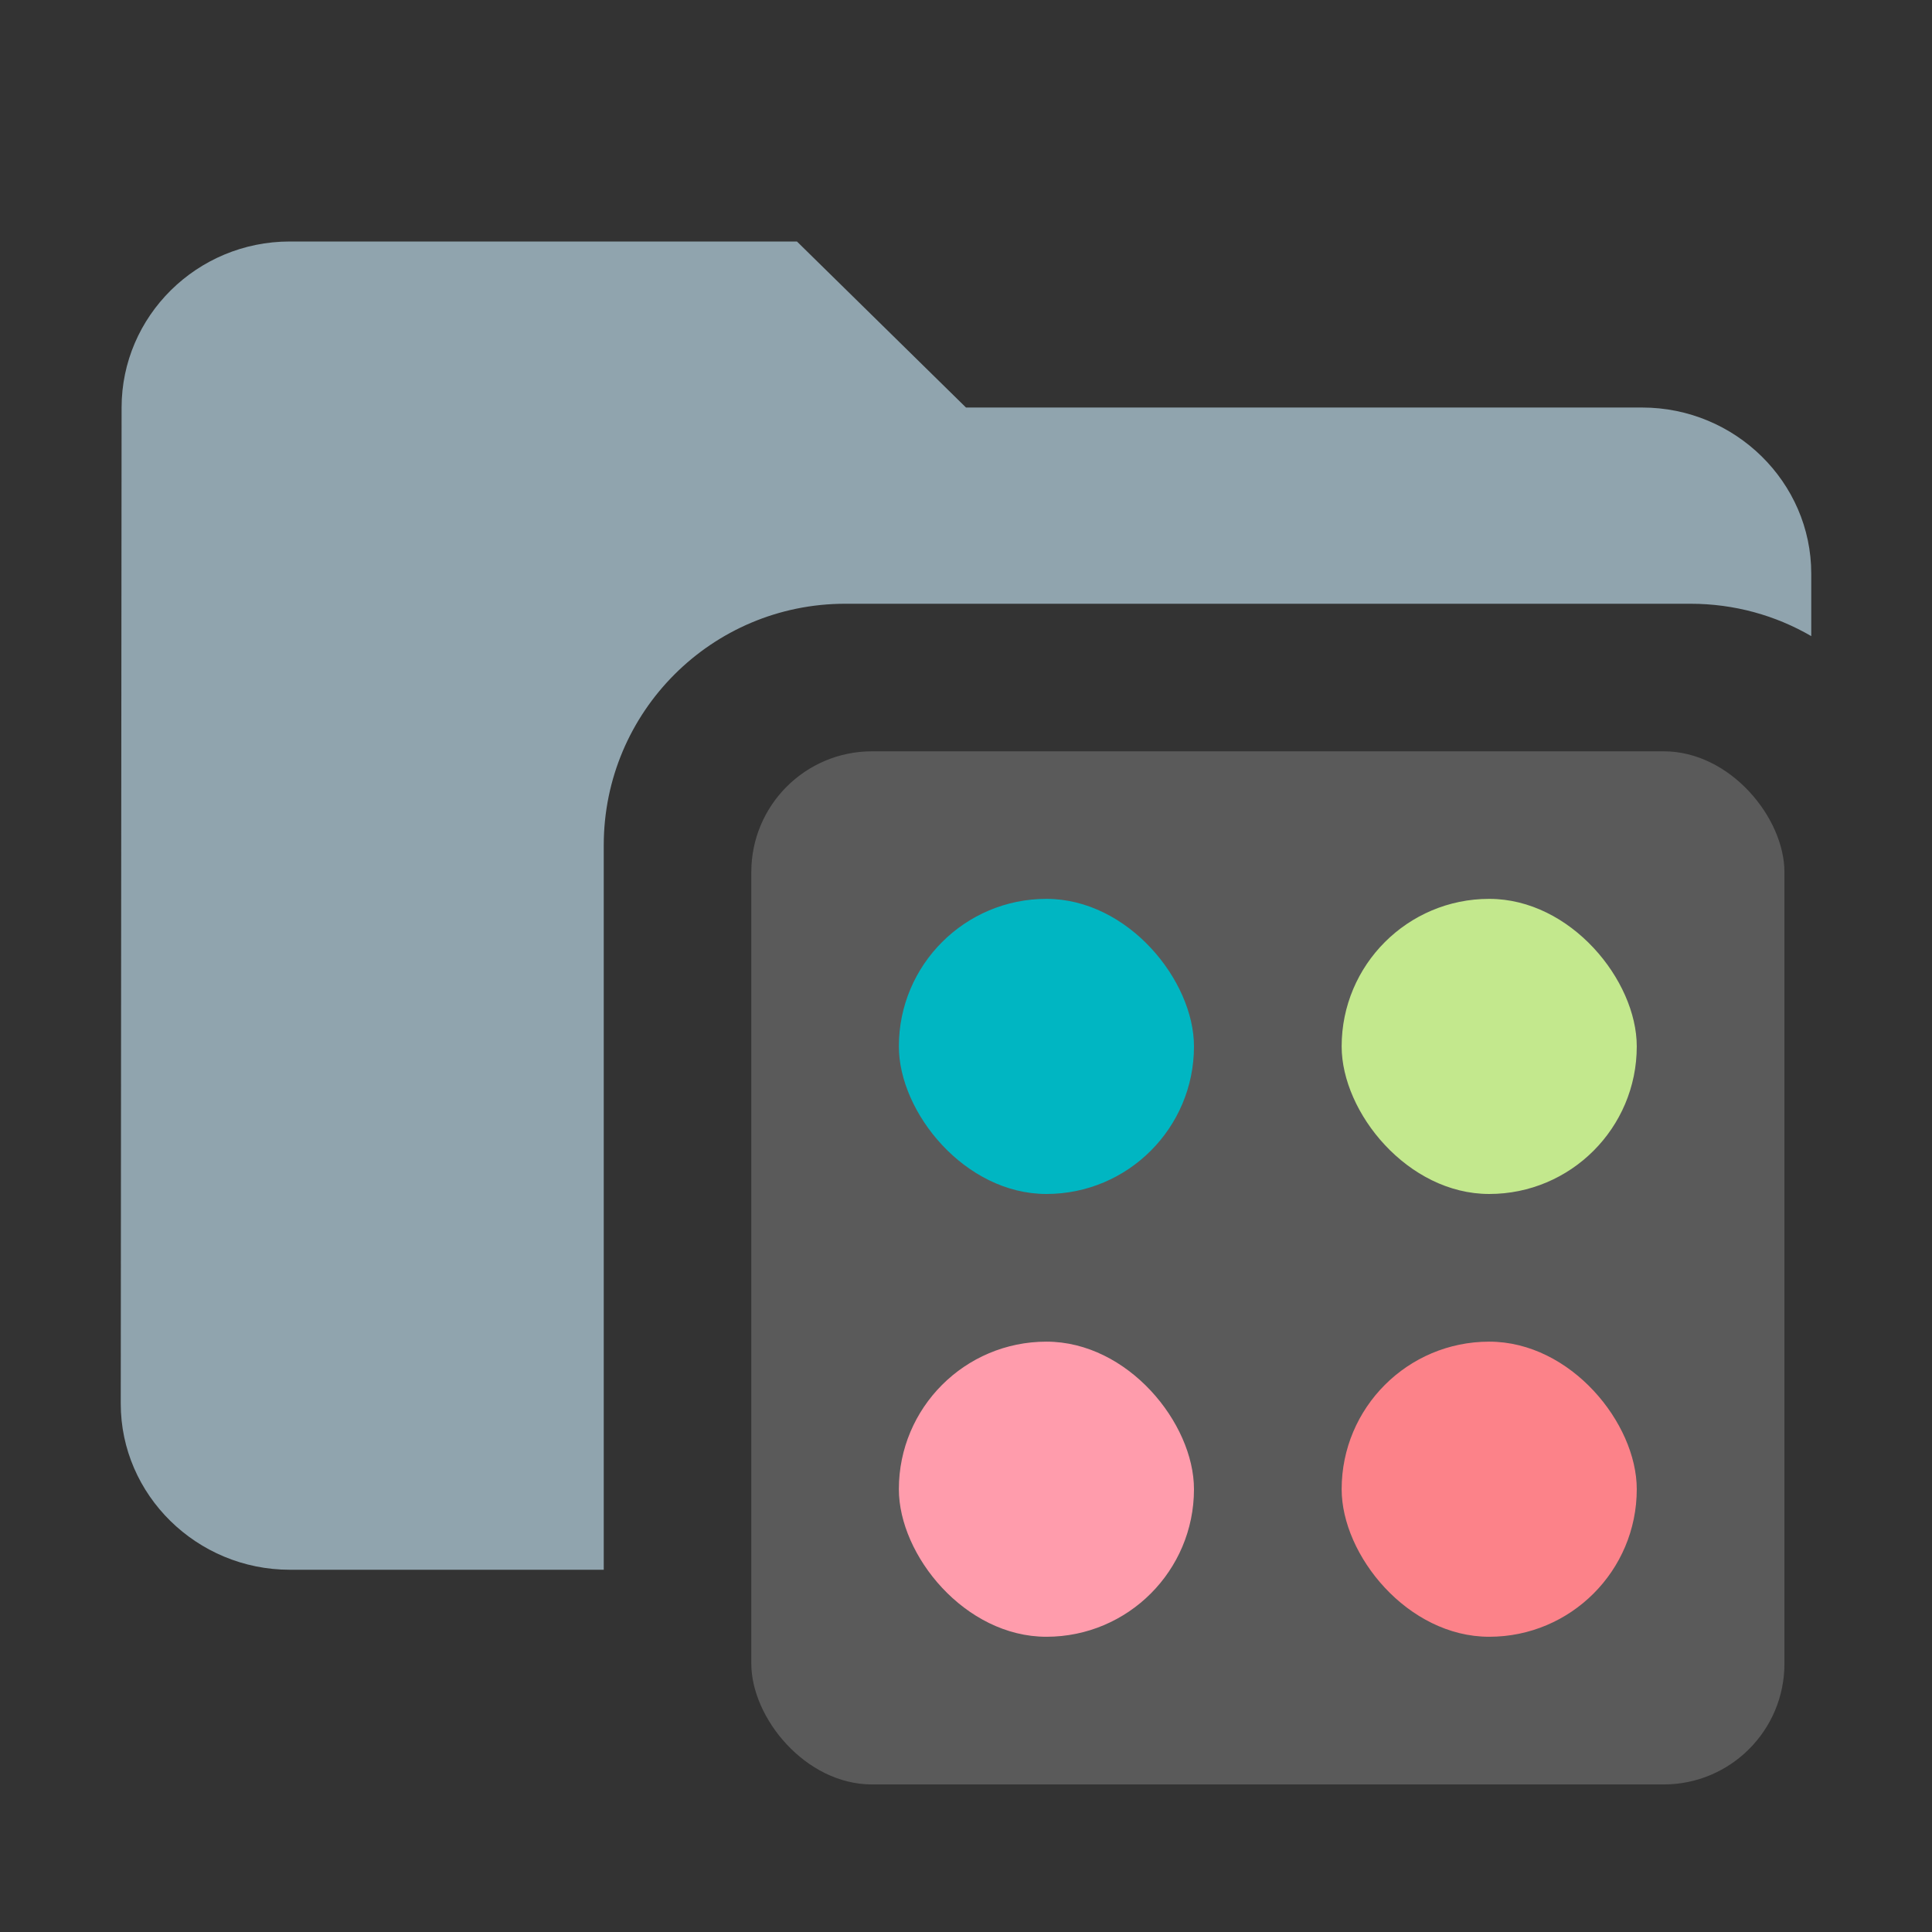 <!--
  Derived from vsc-material-theme-icons
  Licensed under Apache License 2.0
  http://www.apache.org/licenses/LICENSE-2.0

  Modified under GPLv3
-->
<svg viewBox="0 0 16 16" xmlns="http://www.w3.org/2000/svg">
  <rect x="0" y="0" width="16" height="16" fill="#333333" stroke="none"/>
  <path
    fill-rule="evenodd"
    clip-rule="evenodd"
    d="M2.4 2H6.6L8 3.375H13.6C14.37 3.375 15 3.994 15 4.75V5.268C14.706 5.097 14.364 5 14 5H7C5.895 5 5 5.895 5 7V13H2.4C1.63 13 1 12.381 1 11.625L1.007 3.375C1.007 2.619 1.63 2 2.4 2Z"
    fill="#90A4AE"
  />
  <rect
    opacity="0.2"
    x="6.222"
    y="6.222"
    width="8.556"
    height="8.556"
    rx="1"
    fill="#F5F7F9"
  />
  <rect
    x="7.444"
    y="7.444"
    width="2.444"
    height="2.444"
    rx="1.222"
    fill="#00B6C2"
  />
  <rect
    x="11.111"
    y="7.444"
    width="2.444"
    height="2.444"
    rx="1.222"
    fill="#C3E88D"
  />
  <rect
    x="11.111"
    y="11.111"
    width="2.444"
    height="2.444"
    rx="1.222"
    fill="#FC8289"
  />
  <rect
    x="7.444"
    y="11.111"
    width="2.444"
    height="2.444"
    rx="1.222"
    fill="#FF9CAC"
  />
</svg>
